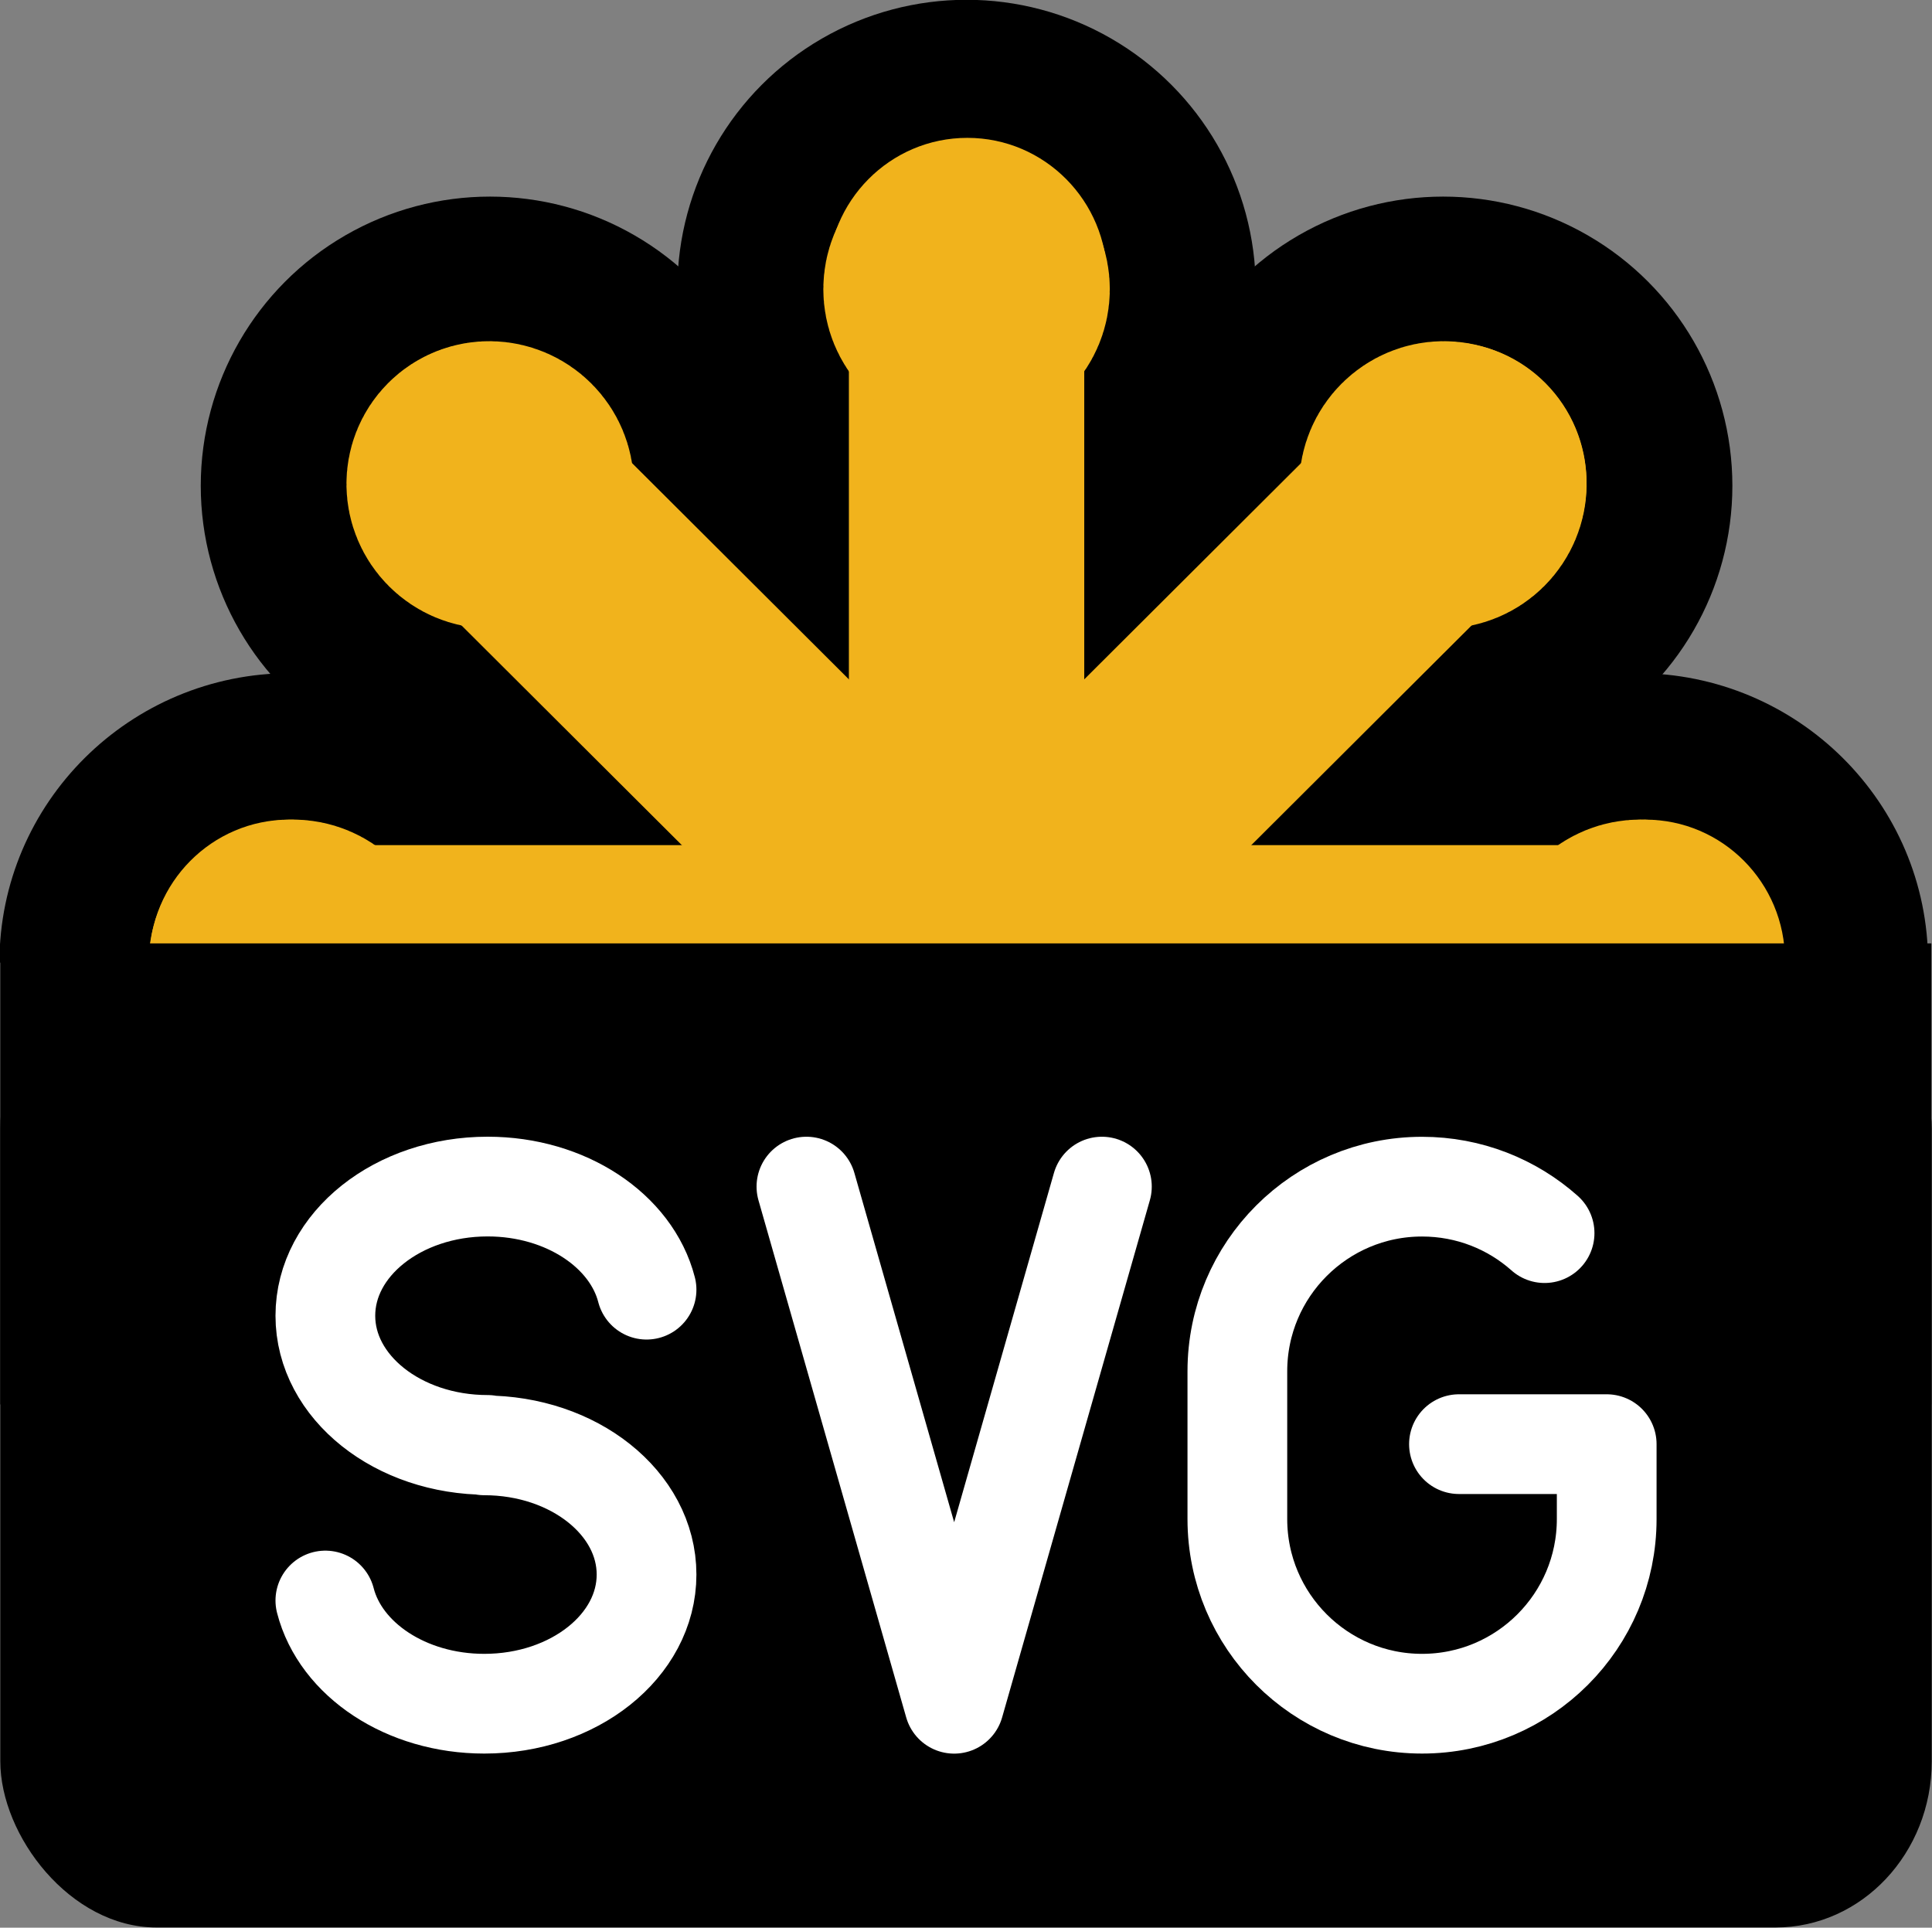 <?xml version="1.0" encoding="UTF-8" standalone="no"?>
<svg
   id="emoji"
   viewBox="0 0 50.097 49.989"
   version="1.1"
   sodipodi:docname="e06b.svg"
   width="50.097"
   height="49.989"
   xmlns:inkscape="http://www.inkscape.org/namespaces/inkscape"
   xmlns:sodipodi="http://sodipodi.sourceforge.net/DTD/sodipodi-0.dtd"
   xmlns="http://www.w3.org/2000/svg"
   xmlns:svg="http://www.w3.org/2000/svg">
  <rect x="0" y="0" width="50.097" height="49.989" fill="#808080" stroke="none"/>
  <defs
     id="defs42" />
  <sodipodi:namedview
     id="namedview42"
     pagecolor="#ffffff"
     bordercolor="#000000"
     borderopacity="0.25"
     inkscape:showpageshadow="2"
     inkscape:pageopacity="0.0"
     inkscape:pagecheckerboard="0"
     inkscape:deskcolor="#d1d1d1" />
  <g
     id="line-supplement"
     stroke="#000000"
     transform="translate(-10.953,-11.038)">
    <rect
       x="6.95"
       y="36"
       rx="4.05"
       ry="4.31"
       width="58.1"
       height="29.02"
       fill="none"
       stroke-linecap="round"
       stroke-linejoin="round"
       stroke-width="3"
       display="none"
       id="rect1" />
    <g
       transform="matrix(0.885,0,0,0.885,-134.7,18.68)"
       stroke-width="8"
       id="g10">
      <path
         stroke-linecap="round"
         stroke-linejoin="round"
         d="m 192.9,-2.429 v 22"
         id="path1" />
      <path
         stroke-linecap="round"
         stroke-linejoin="round"
         d="m 208.5,4.015 -15.6,15.56"
         id="path2" />
      <line
         x1="214.9"
         x2="170.9"
         y1="19.57"
         y2="19.57"
         stroke-linecap="round"
         stroke-linejoin="round"
         id="line2" />
      <path
         stroke-linecap="round"
         stroke-linejoin="round"
         d="M 192.9,19.57 177.3,4.01"
         id="path3" />
      <ellipse
         cx="192.9"
         cy="42.47"
         rx="0.869"
         ry="0.899"
         display="none"
         id="ellipse3" />
      <ellipse
         cx="192.9"
         cy="-3.328"
         rx="0.869"
         ry="0.899"
         id="ellipse4" />
      <ellipse
         cx="150.2"
         cy="-99.67"
         rx="0.869"
         ry="0.899"
         transform="rotate(45)"
         display="none"
         id="ellipse5" />
      <ellipse
         cx="150.2"
         cy="-145.5"
         rx="0.869"
         ry="0.899"
         transform="rotate(45)"
         id="ellipse6" />
      <ellipse
         cx="19.57"
         cy="-170"
         rx="0.869"
         ry="0.899"
         transform="rotate(90)"
         id="ellipse7" />
      <ellipse
         cx="19.57"
         cy="-215.8"
         rx="0.869"
         ry="0.899"
         transform="rotate(90)"
         id="ellipse8" />
      <ellipse
         cx="-122.6"
         cy="-127.3"
         rx="0.869"
         ry="0.899"
         transform="rotate(135)"
         id="ellipse9" />
      <ellipse
         cx="-122.6"
         cy="-173.1"
         rx="0.869"
         ry="0.899"
         transform="rotate(135)"
         display="none"
         id="ellipse10" />
    </g>
    <g
       transform="matrix(0.886,0,0,0.886,4.107,7.336)"
       fill="none"
       stroke-linecap="round"
       stroke-linejoin="round"
       stroke-miterlimit="10"
       stroke-width="3.386"
       clip-rule="evenodd"
       id="g12">
      <path
         d="m 55.64,41.53 c -1.106,-0.983 -2.563,-1.578 -4.161,-1.578 -3.461,0 -6.27,2.807 -6.27,6.27 v 5.016 c 0,3.461 2.809,6.27 6.27,6.27 3.464,0 6.27,-2.809 6.27,-6.27 v -2.543 h -5.016"
         id="path10" />
      <path
         d="M 40.61,39.95 35.594,57.51 30.578,39.95"
         id="path11" />
      <path
         d="m 25.15,43.45 c -0.514,-2 -2.735,-3.501 -5.396,-3.501 -3.043,0 -5.509,1.963 -5.509,4.386 0,2.421 2.466,4.386 5.509,4.386 l -0.113,0.015 c 3.043,0 5.509,1.965 5.509,4.386 0,2.424 -2.466,4.386 -5.509,4.386 -2.662,0 -4.883,-1.504 -5.396,-3.504"
         id="path12" />
    </g>
  </g>
  <g
     id="color"
     transform="matrix(0.862,0,0,0.862,-5.983,-6.064)">
    <g
       transform="matrix(0.885,0,0,0.885,-134.7,-44.62)"
       class="UnoptimicedTransforms"
       id="g25">
      <path
         stroke="#000000"
         stroke-linejoin="round"
         stroke-width="18"
         d="M 208.5,75.53 192.86,91.09"
         display="none"
         id="path13" />
      <path
         stroke="#000000"
         stroke-width="18"
         d="M 193.8,68.19 A 0.87,0.899 0 0 1 192.93,69.089 0.87,0.899 0 0 1 192.061,68.19 0.87,0.899 0 0 1 192.93,67.291 0.87,0.899 0 0 1 193.8,68.19 Z"
         display="none"
         id="path14" />
      <path
         transform="rotate(45)"
         stroke="#000000"
         stroke-width="18"
         d="m 201.7,-94.9 a 0.87,0.899 0 0 1 -0.87,0.899 0.87,0.899 0 0 1 -0.87,-0.899 0.87,0.899 0 0 1 0.87,-0.899 0.87,0.899 0 0 1 0.87,0.899 z"
         display="none"
         id="path15" />
      <path
         transform="rotate(90)"
         stroke="#000000"
         stroke-width="18"
         d="m 91.95,-170 a 0.87,0.899 0 0 1 -0.87,0.899 A 0.87,0.899 0 0 1 90.211,-170 0.87,0.899 0 0 1 91.081,-170.899 0.87,0.899 0 0 1 91.95,-170 Z"
         display="none"
         id="path16" />
      <path
         transform="rotate(90)"
         stroke="#000000"
         stroke-width="18"
         d="m 91.95,-215.8 a 0.87,0.899 0 0 1 -0.87,0.899 0.87,0.899 0 0 1 -0.87,-0.899 0.87,0.899 0 0 1 0.87,-0.899 0.87,0.899 0 0 1 0.87,0.899 z"
         display="none"
         id="path17" />
      <path
         transform="rotate(135)"
         stroke="#000000"
         stroke-linejoin="round"
         stroke-width="18"
         d="m -71.13,-177.9 a 0.87,0.899 0 0 1 -0.87,0.899 0.87,0.899 0 0 1 -0.87,-0.899 0.87,0.899 0 0 1 0.87,-0.899 0.87,0.899 0 0 1 0.87,0.899 z"
         display="none"
         id="path18" />
      <path
         fill="none"
         stroke="#000000"
         stroke-linejoin="round"
         stroke-width="18.08"
         d="m 175.6,74.08 17.31,17"
         display="none"
         id="path19" />
      <rect
         x="141.3"
         y="91.08"
         rx="3.482"
         ry="3.482"
         width="103.1"
         height="38.67"
         fill="none"
         stroke="#000000"
         stroke-width="1"
         display="none"
         id="rect19" />
      <rect
         x="141.3"
         y="91.08"
         rx="3.482"
         ry="3.482"
         width="103.1"
         height="38.67"
         fill="none"
         stroke="#000000"
         stroke-width="1"
         display="none"
         id="rect20" />
      <path
         stroke="#000000"
         stroke-linejoin="round"
         stroke-width="18"
         d="m 192.9,69.08 -0.04,22.01"
         class="UnoptimicedTransforms"
         id="path20" />
      <path
         stroke-linejoin="round"
         d="m 170.9,82.08 -0.002,9 h 44 l -9.1e-4,-9 z"
         color="#000000"
         id="path21" />
      <path
         transform="matrix(1,0,0,-1,-0.073,182.2)"
         d="m 160.1,91.11 c 5.1e-4,5.435 4.432,9.841 9.9,9.841 5.468,0 9.902,-4.406 9.902,-9.841 z"
         class="UnoptimicedTransforms"
         id="path22" />
      <path
         transform="matrix(1,0,0,-1,45.68,182.2)"
         d="m 160.1,91.11 c 5.1e-4,5.435 4.432,9.841 9.9,9.841 5.468,0 9.902,-4.406 9.902,-9.841 z"
         class="UnoptimicedTransforms"
         id="path23" />
      <circle
         cx="176.7"
         cy="74.88"
         r="9.83"
         id="circle23" />
      <circle
         cx="209.1"
         cy="74.88"
         r="9.83"
         id="circle24" />
      <circle
         cx="192.9"
         cy="68.19"
         r="9.83"
         id="circle25" />
      <rect
         x="182.1"
         y="80.08"
         rx="3.482"
         ry="3.482"
         width="22.56"
         height="3.551"
         id="rect25" />
    </g>
    <g
       transform="matrix(0.885,0,0,0.885,-134.7,18.68)"
       fill="#f1b31c"
       stroke="#f1b31c"
       stroke-width="8"
       id="g35">
      <line
         x1="192.9"
         x2="192.9"
         y1="-2.429"
         y2="41.57"
         stroke-linecap="round"
         stroke-linejoin="round"
         id="line25" />
      <line
         x1="208.5"
         x2="177.3"
         y1="4.015"
         y2="35.13"
         stroke-linecap="round"
         stroke-linejoin="round"
         id="line26" />
      <line
         x1="214.9"
         x2="170.9"
         y1="19.57"
         y2="19.57"
         stroke-linecap="round"
         stroke-linejoin="round"
         id="line27" />
      <line
         x1="208.5"
         x2="177.3"
         y1="35.13"
         y2="4.015"
         stroke-linecap="round"
         stroke-linejoin="round"
         id="line28" />
      <ellipse
         cx="192.9"
         cy="42.47"
         rx="0.869"
         ry="0.899"
         id="ellipse28" />
      <ellipse
         cx="192.9"
         cy="-3.328"
         rx="0.869"
         ry="0.899"
         id="ellipse29" />
      <ellipse
         cx="150.2"
         cy="-99.67"
         rx="0.869"
         ry="0.899"
         transform="rotate(45)"
         id="ellipse30" />
      <ellipse
         cx="150.2"
         cy="-145.5"
         rx="0.869"
         ry="0.899"
         transform="rotate(45)"
         id="ellipse31" />
      <ellipse
         cx="19.57"
         cy="-170"
         rx="0.869"
         ry="0.899"
         transform="rotate(90)"
         id="ellipse32" />
      <ellipse
         cx="19.57"
         cy="-215.8"
         rx="0.869"
         ry="0.899"
         transform="rotate(90)"
         id="ellipse33" />
      <ellipse
         cx="-122.6"
         cy="-127.3"
         rx="0.869"
         ry="0.899"
         transform="rotate(135)"
         id="ellipse34" />
      <ellipse
         cx="-122.6"
         cy="-173.1"
         rx="0.869"
         ry="0.899"
         transform="rotate(135)"
         id="ellipse35" />
    </g>
    <ellipse
       cx="56.43"
       cy="35.93"
       rx="4.206"
       ry="4.238"
       fill="#f1b31c"
       paint-order="normal"
       id="ellipse36" />
    <ellipse
       cx="15.64"
       cy="35.93"
       rx="4.206"
       ry="4.238"
       fill="#f1b31c"
       paint-order="normal"
       id="ellipse37" />
    <rect
       x="6.95"
       y="36"
       rx="4.698"
       ry="5"
       width="58.1"
       height="29.02"
       stroke-width="1.006"
       id="rect37" />
    <rect
       x="7.524"
       y="35.99"
       rx="0"
       ry="0"
       width="56.94"
       height="12.72"
       stroke="#000000"
       stroke-linecap="square"
       stroke-width="1.149"
       id="rect38" />
    <g
       transform="matrix(0.886,0,0,0.886,4.107,7.336)"
       fill="none"
       stroke="#ffffff"
       stroke-linecap="round"
       stroke-linejoin="round"
       stroke-miterlimit="10"
       stroke-width="3.386"
       clip-rule="evenodd"
       id="g40">
      <path
         d="m 55.64,41.53 c -1.106,-0.983 -2.563,-1.578 -4.161,-1.578 -3.461,0 -6.27,2.807 -6.27,6.27 v 5.016 c 0,3.461 2.809,6.27 6.27,6.27 3.464,0 6.27,-2.809 6.27,-6.27 v -2.543 h -5.016"
         id="path38" />
      <path
         d="M 40.61,39.95 35.594,57.51 30.578,39.95"
         id="path39" />
      <path
         d="m 25.15,43.45 c -0.514,-2 -2.735,-3.501 -5.396,-3.501 -3.043,0 -5.509,1.963 -5.509,4.386 0,2.421 2.466,4.386 5.509,4.386 l -0.113,0.015 c 3.043,0 5.509,1.965 5.509,4.386 0,2.424 -2.466,4.386 -5.509,4.386 -2.662,0 -4.883,-1.504 -5.396,-3.504"
         id="path40" />
    </g>
    <ellipse
       cx="21.61"
       cy="21.56"
       rx="4.206"
       ry="4.238"
       fill="#f1b31c"
       paint-order="normal"
       id="ellipse40" />
    <ellipse
       cx="36.04"
       cy="15.42"
       rx="4.206"
       ry="4.238"
       fill="#f1b31c"
       paint-order="normal"
       id="ellipse41" />
    <ellipse
       cx="50.46"
       cy="21.56"
       rx="4.206"
       ry="4.238"
       fill="#f1b31c"
       paint-order="normal"
       id="ellipse42" />
  </g>
  <g
     id="line"
     transform="matrix(0.862,0,0,0.862,-5.983,-6.064)"
     stroke="#000000">
    <rect
       x="6.95"
       y="36"
       rx="4.698"
       ry="5"
       width="58.1"
       height="29.02"
       fill="none"
       stroke-linecap="round"
       stroke-linejoin="round"
       stroke-width="3"
       display="none"
       id="rect42" />
  </g>
</svg>
